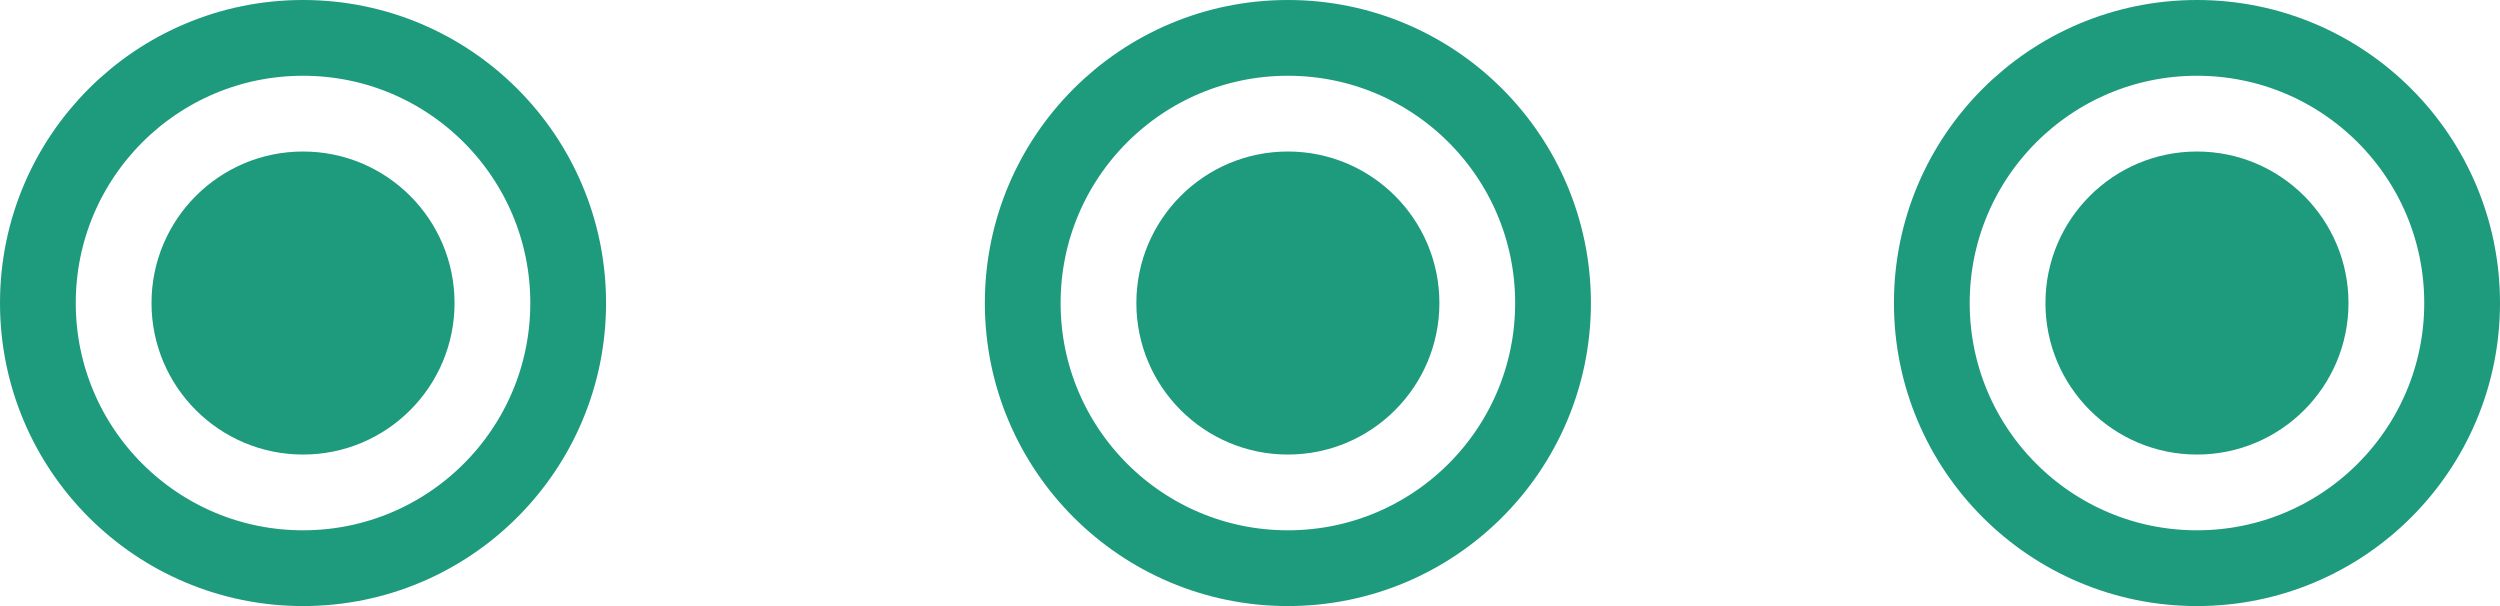 <svg xmlns="http://www.w3.org/2000/svg" width="33" height="8" viewBox="0 0 33 8">
  <g id="Group_2458" data-name="Group 2458" transform="translate(-52 -33)">
    <g id="Group_2182" data-name="Group 2182" transform="translate(2)">
      <circle id="Ellipse_163" data-name="Ellipse 163" cx="2" cy="2" r="2" transform="translate(52 35)" fill="#1e9a7d"/>
      <g id="Ellipse_297" data-name="Ellipse 297" transform="translate(50 33)" fill="none" stroke="#1e9a7d" stroke-width="1">
        <circle cx="4" cy="4" r="4" stroke="none"/>
        <circle cx="4" cy="4" r="3.5" fill="none"/>
      </g>
    </g>
    <g id="Group_2314" data-name="Group 2314" transform="translate(15)">
      <circle id="Ellipse_163-2" data-name="Ellipse 163" cx="2" cy="2" r="2" transform="translate(52 35)" fill="#1e9a7d"/>
      <g id="Ellipse_297-2" data-name="Ellipse 297" transform="translate(50 33)" fill="none" stroke="#1e9a7d" stroke-width="1">
        <circle cx="4" cy="4" r="4" stroke="none"/>
        <circle cx="4" cy="4" r="3.5" fill="none"/>
      </g>
    </g>
    <g id="Group_2315" data-name="Group 2315" transform="translate(27)">
      <circle id="Ellipse_163-3" data-name="Ellipse 163" cx="2" cy="2" r="2" transform="translate(52 35)" fill="#1e9a7d"/>
      <g id="Ellipse_297-3" data-name="Ellipse 297" transform="translate(50 33)" fill="none" stroke="#1e9a7d" stroke-width="1">
        <circle cx="4" cy="4" r="4" stroke="none"/>
        <circle cx="4" cy="4" r="3.5" fill="none"/>
      </g>
    </g>
  </g>
</svg>

